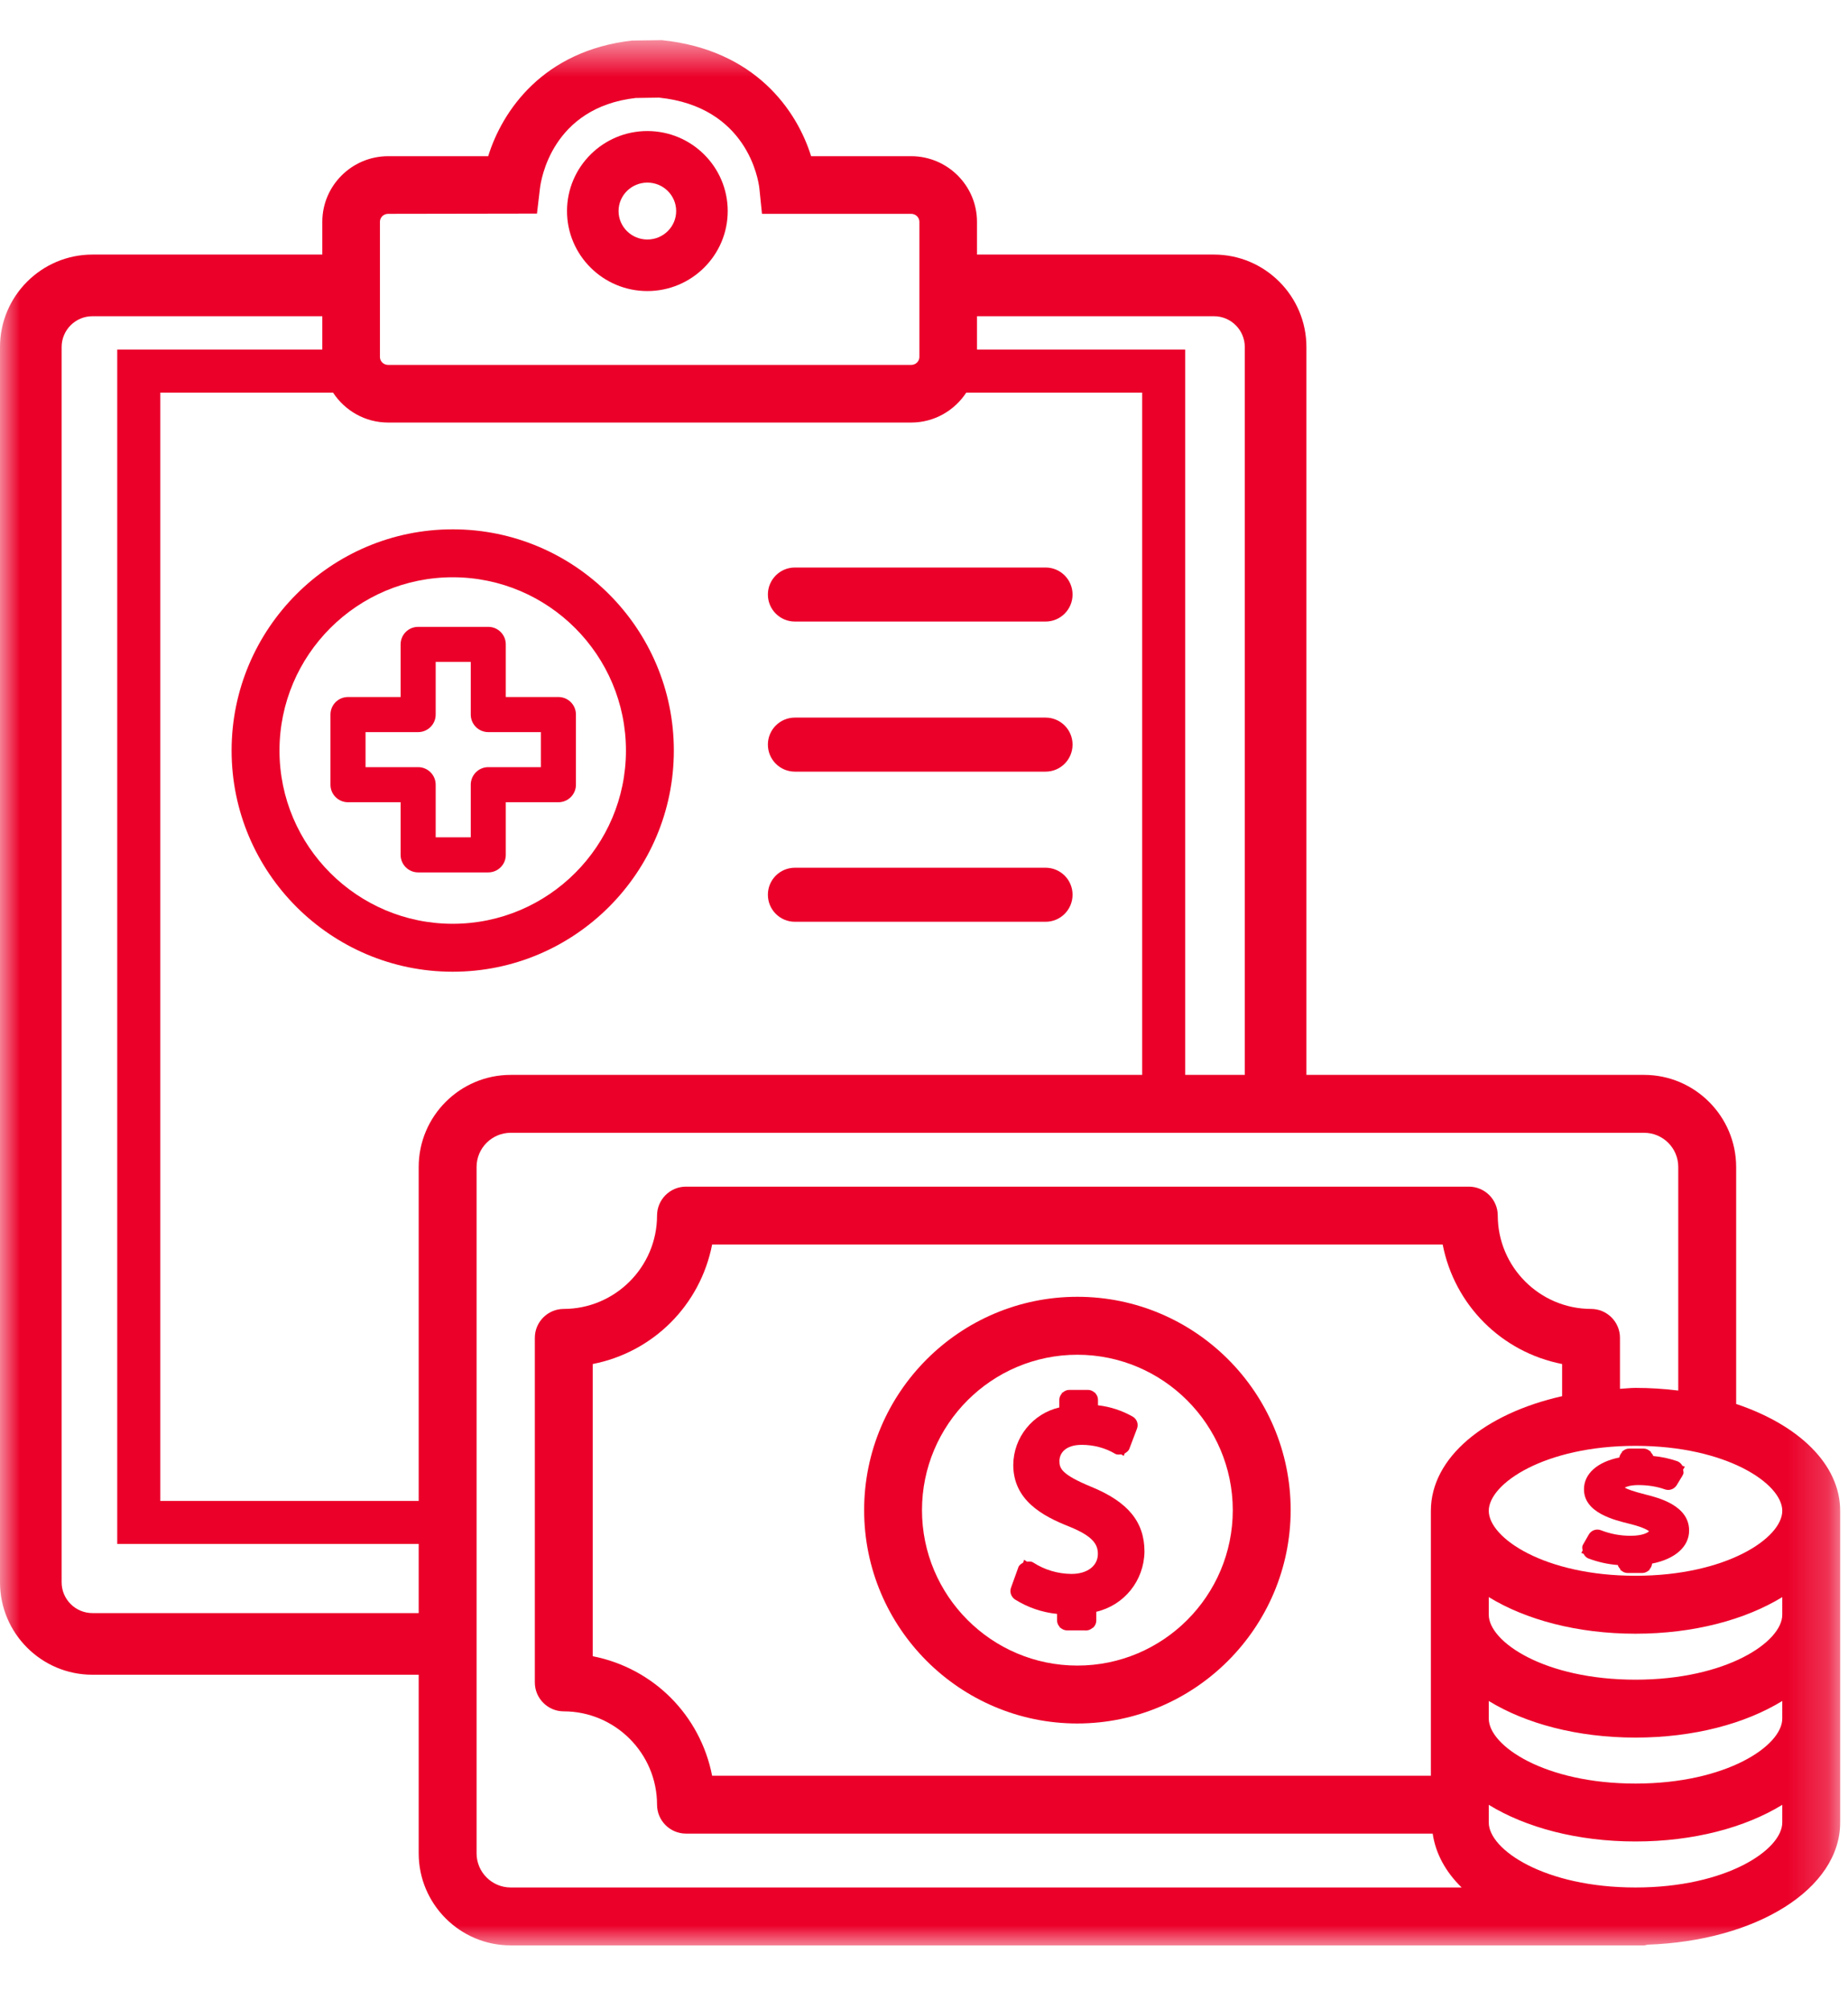<?xml version="1.0" encoding="UTF-8"?>
<svg width="46px" height="50px" viewBox="0 0 46 50" version="1.1" xmlns="http://www.w3.org/2000/svg" xmlns:xlink="http://www.w3.org/1999/xlink">
    <title>4EC54017-230D-4CB3-8AD1-B7AD6EB98132</title>
    <defs>
        <polygon id="path-1" points="0 0.59 45.805 0.59 45.805 48 0 48"></polygon>
    </defs>
    <g id="Iconografía" stroke="none" stroke-width="1" fill="none" fill-rule="evenodd">
        <g id="Banorte---Iconografía---Coberturas" transform="translate(-810, -1533)">
            <g id="Group-22" transform="translate(810, 1533)">
                <path d="M19.787,22.938 L26.026,22.938 C26.397,22.938 26.698,22.637 26.698,22.265 C26.698,21.893 26.397,21.593 26.026,21.593 L19.787,21.593 C19.415,21.593 19.114,21.893 19.114,22.265 C19.114,22.637 19.415,22.938 19.787,22.938" id="Fill-1" fill="#EB0029"></path>
                <path d="M19.787,19.202 L26.026,19.202 C26.397,19.202 26.698,18.901 26.698,18.529 C26.698,18.158 26.397,17.857 26.026,17.857 L19.787,17.857 C19.415,17.857 19.114,18.158 19.114,18.529 C19.114,18.901 19.415,19.202 19.787,19.202" id="Fill-3" fill="#EB0029"></path>
                <path d="M19.787,15.467 L26.026,15.467 C26.397,15.467 26.698,15.166 26.698,14.795 C26.698,14.424 26.397,14.122 26.026,14.122 L19.787,14.122 C19.415,14.122 19.114,14.424 19.114,14.795 C19.114,15.166 19.415,15.467 19.787,15.467" id="Fill-5" fill="#EB0029"></path>
                <path d="M9.099,18.218 L10.408,18.218 C10.649,18.218 10.845,18.023 10.845,17.781 L10.845,16.472 L11.718,16.472 L11.718,17.781 C11.718,18.023 11.913,18.218 12.154,18.218 L13.463,18.218 L13.463,19.09 L12.154,19.09 C11.913,19.09 11.718,19.286 11.718,19.528 L11.718,20.836 L10.845,20.836 L10.845,19.528 C10.845,19.286 10.649,19.09 10.408,19.09 L9.099,19.09 L9.099,18.218 Z M8.662,19.963 L9.972,19.963 L9.972,21.273 C9.972,21.514 10.167,21.709 10.408,21.709 L12.154,21.709 C12.395,21.709 12.59,21.514 12.59,21.273 L12.59,19.963 L13.9,19.963 C14.141,19.963 14.336,19.768 14.336,19.528 L14.336,17.781 C14.336,17.54 14.141,17.345 13.9,17.345 L12.59,17.345 L12.59,16.035 C12.59,15.794 12.395,15.599 12.154,15.599 L10.408,15.599 C10.167,15.599 9.972,15.794 9.972,16.035 L9.972,17.345 L8.662,17.345 C8.421,17.345 8.226,17.54 8.226,17.781 L8.226,19.528 C8.226,19.768 8.421,19.963 8.662,19.963 L8.662,19.963 Z" id="Fill-7" fill="#EB0029"></path>
                <path d="M11.269,14.365 C13.646,14.365 15.581,16.299 15.581,18.677 C15.581,21.054 13.646,22.988 11.269,22.988 C8.892,22.988 6.957,21.054 6.957,18.677 C6.957,16.299 8.892,14.365 11.269,14.365 M11.269,24.181 C14.304,24.181 16.773,21.712 16.773,18.677 C16.773,15.641 14.304,13.172 11.269,13.172 C8.234,13.172 5.765,15.641 5.765,18.677 C5.765,21.712 8.234,24.181 11.269,24.181" id="Fill-9" fill="#EB0029"></path>
                <path d="M30.686,37.579 C30.686,39.712 28.951,41.447 26.818,41.447 C24.686,41.447 22.95,39.712 22.95,37.579 C22.95,35.446 24.686,33.712 26.818,33.712 C28.949,33.714 30.684,35.448 30.686,37.579 M26.818,32.27 C23.891,32.27 21.51,34.652 21.51,37.579 C21.51,40.506 23.891,42.888 26.818,42.888 C29.742,42.885 32.123,40.503 32.127,37.579 C32.127,34.652 29.746,32.27 26.818,32.27" id="Fill-11" fill="#EB0029"></path>
                <path d="M27.16,36.997 C26.428,36.694 26.371,36.542 26.371,36.36 C26.371,36.164 26.517,35.954 26.931,35.954 C27.222,35.956 27.508,36.027 27.76,36.178 C27.803,36.203 27.856,36.196 27.909,36.191 L27.972,36.229 L27.994,36.169 C28.044,36.14 28.092,36.105 28.111,36.053 L28.301,35.553 C28.345,35.439 28.301,35.313 28.194,35.251 C27.929,35.101 27.634,35.004 27.331,34.97 L27.331,34.833 C27.331,34.768 27.303,34.709 27.261,34.665 L27.261,34.654 L27.247,34.654 C27.203,34.615 27.148,34.587 27.085,34.587 L26.614,34.587 C26.55,34.587 26.495,34.615 26.451,34.654 L26.433,34.654 L26.433,34.674 C26.395,34.718 26.368,34.771 26.368,34.833 L26.368,35.024 C25.711,35.176 25.228,35.763 25.222,36.452 C25.222,37.324 25.933,37.721 26.627,37.993 C27.209,38.23 27.328,38.434 27.328,38.668 C27.328,38.966 27.065,39.166 26.673,39.166 C26.331,39.164 26,39.065 25.718,38.882 C25.673,38.851 25.617,38.857 25.564,38.861 L25.492,38.814 L25.466,38.887 C25.415,38.916 25.365,38.949 25.348,39.003 L25.165,39.511 C25.128,39.614 25.164,39.731 25.263,39.801 C25.58,40 25.94,40.124 26.312,40.161 L26.312,40.325 C26.312,40.389 26.34,40.444 26.379,40.487 L26.379,40.504 L26.395,40.504 C26.439,40.543 26.494,40.571 26.558,40.571 L26.999,40.571 L27.003,40.573 L27.048,40.572 C27.108,40.57 27.16,40.541 27.202,40.504 L27.216,40.504 L27.216,40.498 C27.262,40.452 27.29,40.391 27.289,40.323 L27.289,40.108 C27.98,39.945 28.475,39.341 28.488,38.613 C28.488,37.871 28.078,37.372 27.16,36.997" id="Fill-13" fill="#EB0029"></path>
                <g id="Group-17" transform="translate(0, 0.41)">
                    <mask id="mask-2" fill="white">
                        <use xlink:href="#path-1"></use>
                    </mask>
                    <g id="Clip-16"></g>
                    <path d="M2.301,39.731 C1.878,39.731 1.534,39.387 1.534,38.964 L1.534,8.226 C1.534,7.803 1.878,7.459 2.301,7.459 L8.023,7.459 L8.023,8.288 L2.918,8.288 L2.918,38.011 L10.422,38.011 L10.422,39.731 L2.301,39.731 Z M9.457,5.109 C9.457,5 9.549,4.911 9.662,4.911 L13.366,4.905 L13.441,4.273 C13.465,4.068 13.739,2.268 15.822,2.028 L16.403,2.019 C18.599,2.246 18.877,4.066 18.901,4.267 L18.967,4.911 L22.68,4.911 C22.793,4.911 22.885,5 22.885,5.109 L22.885,8.473 C22.885,8.583 22.793,8.671 22.68,8.671 L9.662,8.671 C9.549,8.671 9.457,8.583 9.457,8.473 L9.457,5.109 Z M30.218,7.459 C30.641,7.459 30.985,7.803 30.985,8.226 L30.985,26.338 L29.502,26.338 L29.502,8.288 L24.319,8.288 L24.319,7.459 L30.218,7.459 Z M44.364,39.771 C44.364,40.447 42.974,41.388 40.711,41.388 C38.447,41.388 37.058,40.447 37.058,39.771 L37.058,39.333 C37.977,39.896 39.262,40.244 40.711,40.244 C42.159,40.244 43.445,39.896 44.364,39.333 L44.364,39.771 Z M44.364,42.356 C44.364,43.032 42.974,43.973 40.711,43.973 C38.447,43.973 37.058,43.032 37.058,42.356 L37.058,41.918 C37.977,42.481 39.262,42.829 40.711,42.829 C42.159,42.829 43.445,42.482 44.364,41.918 L44.364,42.356 Z M44.364,44.942 C44.364,45.618 42.974,46.559 40.711,46.559 C38.447,46.559 37.058,45.618 37.058,44.942 L37.058,44.502 C37.977,45.066 39.262,45.414 40.711,45.414 C42.159,45.414 43.445,45.066 44.364,44.502 L44.364,44.942 Z M35.617,43.778 L17.726,43.778 C17.431,42.269 16.262,41.1 14.754,40.804 L14.754,33.533 C16.262,33.237 17.431,32.068 17.726,30.56 L35.911,30.56 C36.206,32.068 37.376,33.237 38.884,33.533 L38.884,34.333 C36.959,34.766 35.617,35.861 35.617,37.186 L35.617,43.778 Z M44.364,37.186 C44.364,37.861 42.974,38.802 40.711,38.802 C38.447,38.802 37.058,37.861 37.058,37.186 C37.058,36.51 38.447,35.569 40.711,35.569 C42.974,35.569 44.364,36.51 44.364,37.186 L44.364,37.186 Z M11.863,28.629 C11.863,28.161 12.244,27.779 12.713,27.779 L40.925,27.779 C41.394,27.779 41.775,28.161 41.775,28.629 L41.775,34.193 C41.432,34.151 41.077,34.127 40.711,34.127 C40.578,34.127 40.454,34.144 40.324,34.15 L40.324,32.881 C40.324,32.485 40.001,32.162 39.605,32.162 C38.326,32.16 37.284,31.118 37.282,29.839 C37.282,29.442 36.959,29.119 36.562,29.119 L17.075,29.119 C16.678,29.119 16.355,29.442 16.355,29.839 C16.354,31.118 15.312,32.16 14.033,32.162 C13.636,32.162 13.313,32.485 13.313,32.881 L13.313,41.456 C13.313,41.853 13.636,42.176 14.033,42.176 C15.312,42.178 16.354,43.219 16.355,44.498 C16.355,44.895 16.678,45.218 17.075,45.218 L35.662,45.218 C35.734,45.71 35.98,46.166 36.383,46.559 L12.713,46.559 C12.244,46.559 11.863,46.177 11.863,45.709 L11.863,28.629 Z M8.29,9.36 C8.583,9.807 9.087,10.105 9.662,10.105 L22.68,10.105 C23.255,10.105 23.759,9.807 24.052,9.36 L28.431,9.36 L28.431,26.338 L12.713,26.338 C11.449,26.338 10.422,27.367 10.422,28.629 L10.422,36.939 L3.989,36.939 L3.989,9.36 L8.29,9.36 Z M43.216,34.527 L43.216,28.629 C43.214,27.367 42.186,26.339 40.925,26.338 L32.519,26.338 L32.519,8.226 C32.519,6.958 31.487,5.925 30.218,5.925 L24.319,5.925 L24.319,5.109 C24.319,4.21 23.583,3.477 22.68,3.477 L20.19,3.477 C19.837,2.34 18.797,0.826 16.471,0.589 L15.736,0.599 C13.514,0.851 12.5,2.352 12.152,3.477 L9.662,3.477 C8.759,3.477 8.023,4.21 8.023,5.109 L8.023,5.925 L2.301,5.925 C1.032,5.925 -0,6.958 -0,8.226 L-0,38.964 C-0,40.233 1.032,41.265 2.301,41.265 L10.422,41.265 L10.422,45.709 C10.422,46.972 11.449,48 12.713,48 L40.925,48 C40.955,48 40.982,47.986 41.012,47.982 C43.72,47.889 45.805,46.595 45.805,44.942 L45.805,37.186 C45.805,36.025 44.765,35.045 43.216,34.527 L43.216,34.527 Z" id="Fill-15" fill="#EB0029" mask="url(#mask-2)"></path>
                </g>
                <path d="M40.386,36.116 L40.375,36.116 L40.375,36.138 C40.343,36.176 40.314,36.218 40.308,36.269 C39.761,36.379 39.428,36.674 39.428,37.06 C39.428,37.644 40.175,37.825 40.574,37.922 C40.973,38.022 41.038,38.102 41.047,38.102 L41.047,38.102 C41.03,38.133 40.89,38.217 40.598,38.217 L40.584,38.217 C40.333,38.217 40.087,38.171 39.855,38.081 C39.739,38.033 39.608,38.081 39.548,38.186 L39.395,38.454 C39.377,38.498 39.387,38.542 39.394,38.586 L39.361,38.643 L39.416,38.664 C39.443,38.711 39.476,38.756 39.532,38.779 C39.772,38.87 40.02,38.926 40.271,38.945 C40.28,38.986 40.307,39.018 40.334,39.05 L40.334,39.076 L40.35,39.076 C40.393,39.116 40.449,39.143 40.513,39.143 L40.882,39.143 L40.884,39.143 C40.947,39.141 41.001,39.115 41.043,39.076 L41.058,39.076 L41.058,39.054 C41.093,39.014 41.12,38.967 41.123,38.909 C41.696,38.796 42.045,38.489 42.045,38.086 C42.045,37.462 41.281,37.27 40.955,37.189 C40.629,37.106 40.496,37.052 40.443,37.019 C40.489,36.992 40.595,36.955 40.793,36.955 C41.02,36.958 41.233,36.988 41.442,37.062 C41.552,37.101 41.671,37.059 41.735,36.96 L41.876,36.727 L41.9,36.68 C41.914,36.644 41.9,36.607 41.896,36.57 L41.94,36.498 L41.879,36.476 C41.85,36.426 41.809,36.383 41.751,36.361 C41.556,36.294 41.355,36.251 41.152,36.232 C41.142,36.195 41.115,36.168 41.092,36.14 L41.092,36.116 L41.076,36.116 C41.032,36.075 40.977,36.047 40.913,36.047 L40.553,36.047 C40.489,36.047 40.43,36.074 40.386,36.116" id="Fill-18" fill="#EB0029"></path>
                <path d="M16.114,4.544 C16.51,4.544 16.831,4.861 16.831,5.252 C16.831,5.643 16.51,5.96 16.114,5.96 C15.719,5.96 15.397,5.643 15.397,5.252 C15.397,4.861 15.719,4.544 16.114,4.544 M16.114,7.243 C17.217,7.243 18.114,6.35 18.114,5.252 C18.114,4.154 17.217,3.261 16.114,3.261 C15.011,3.261 14.114,4.154 14.114,5.252 C14.114,6.35 15.011,7.243 16.114,7.243" id="Fill-20" fill="#EB0029"></path>
            </g>
        </g>
    </g>
</svg>